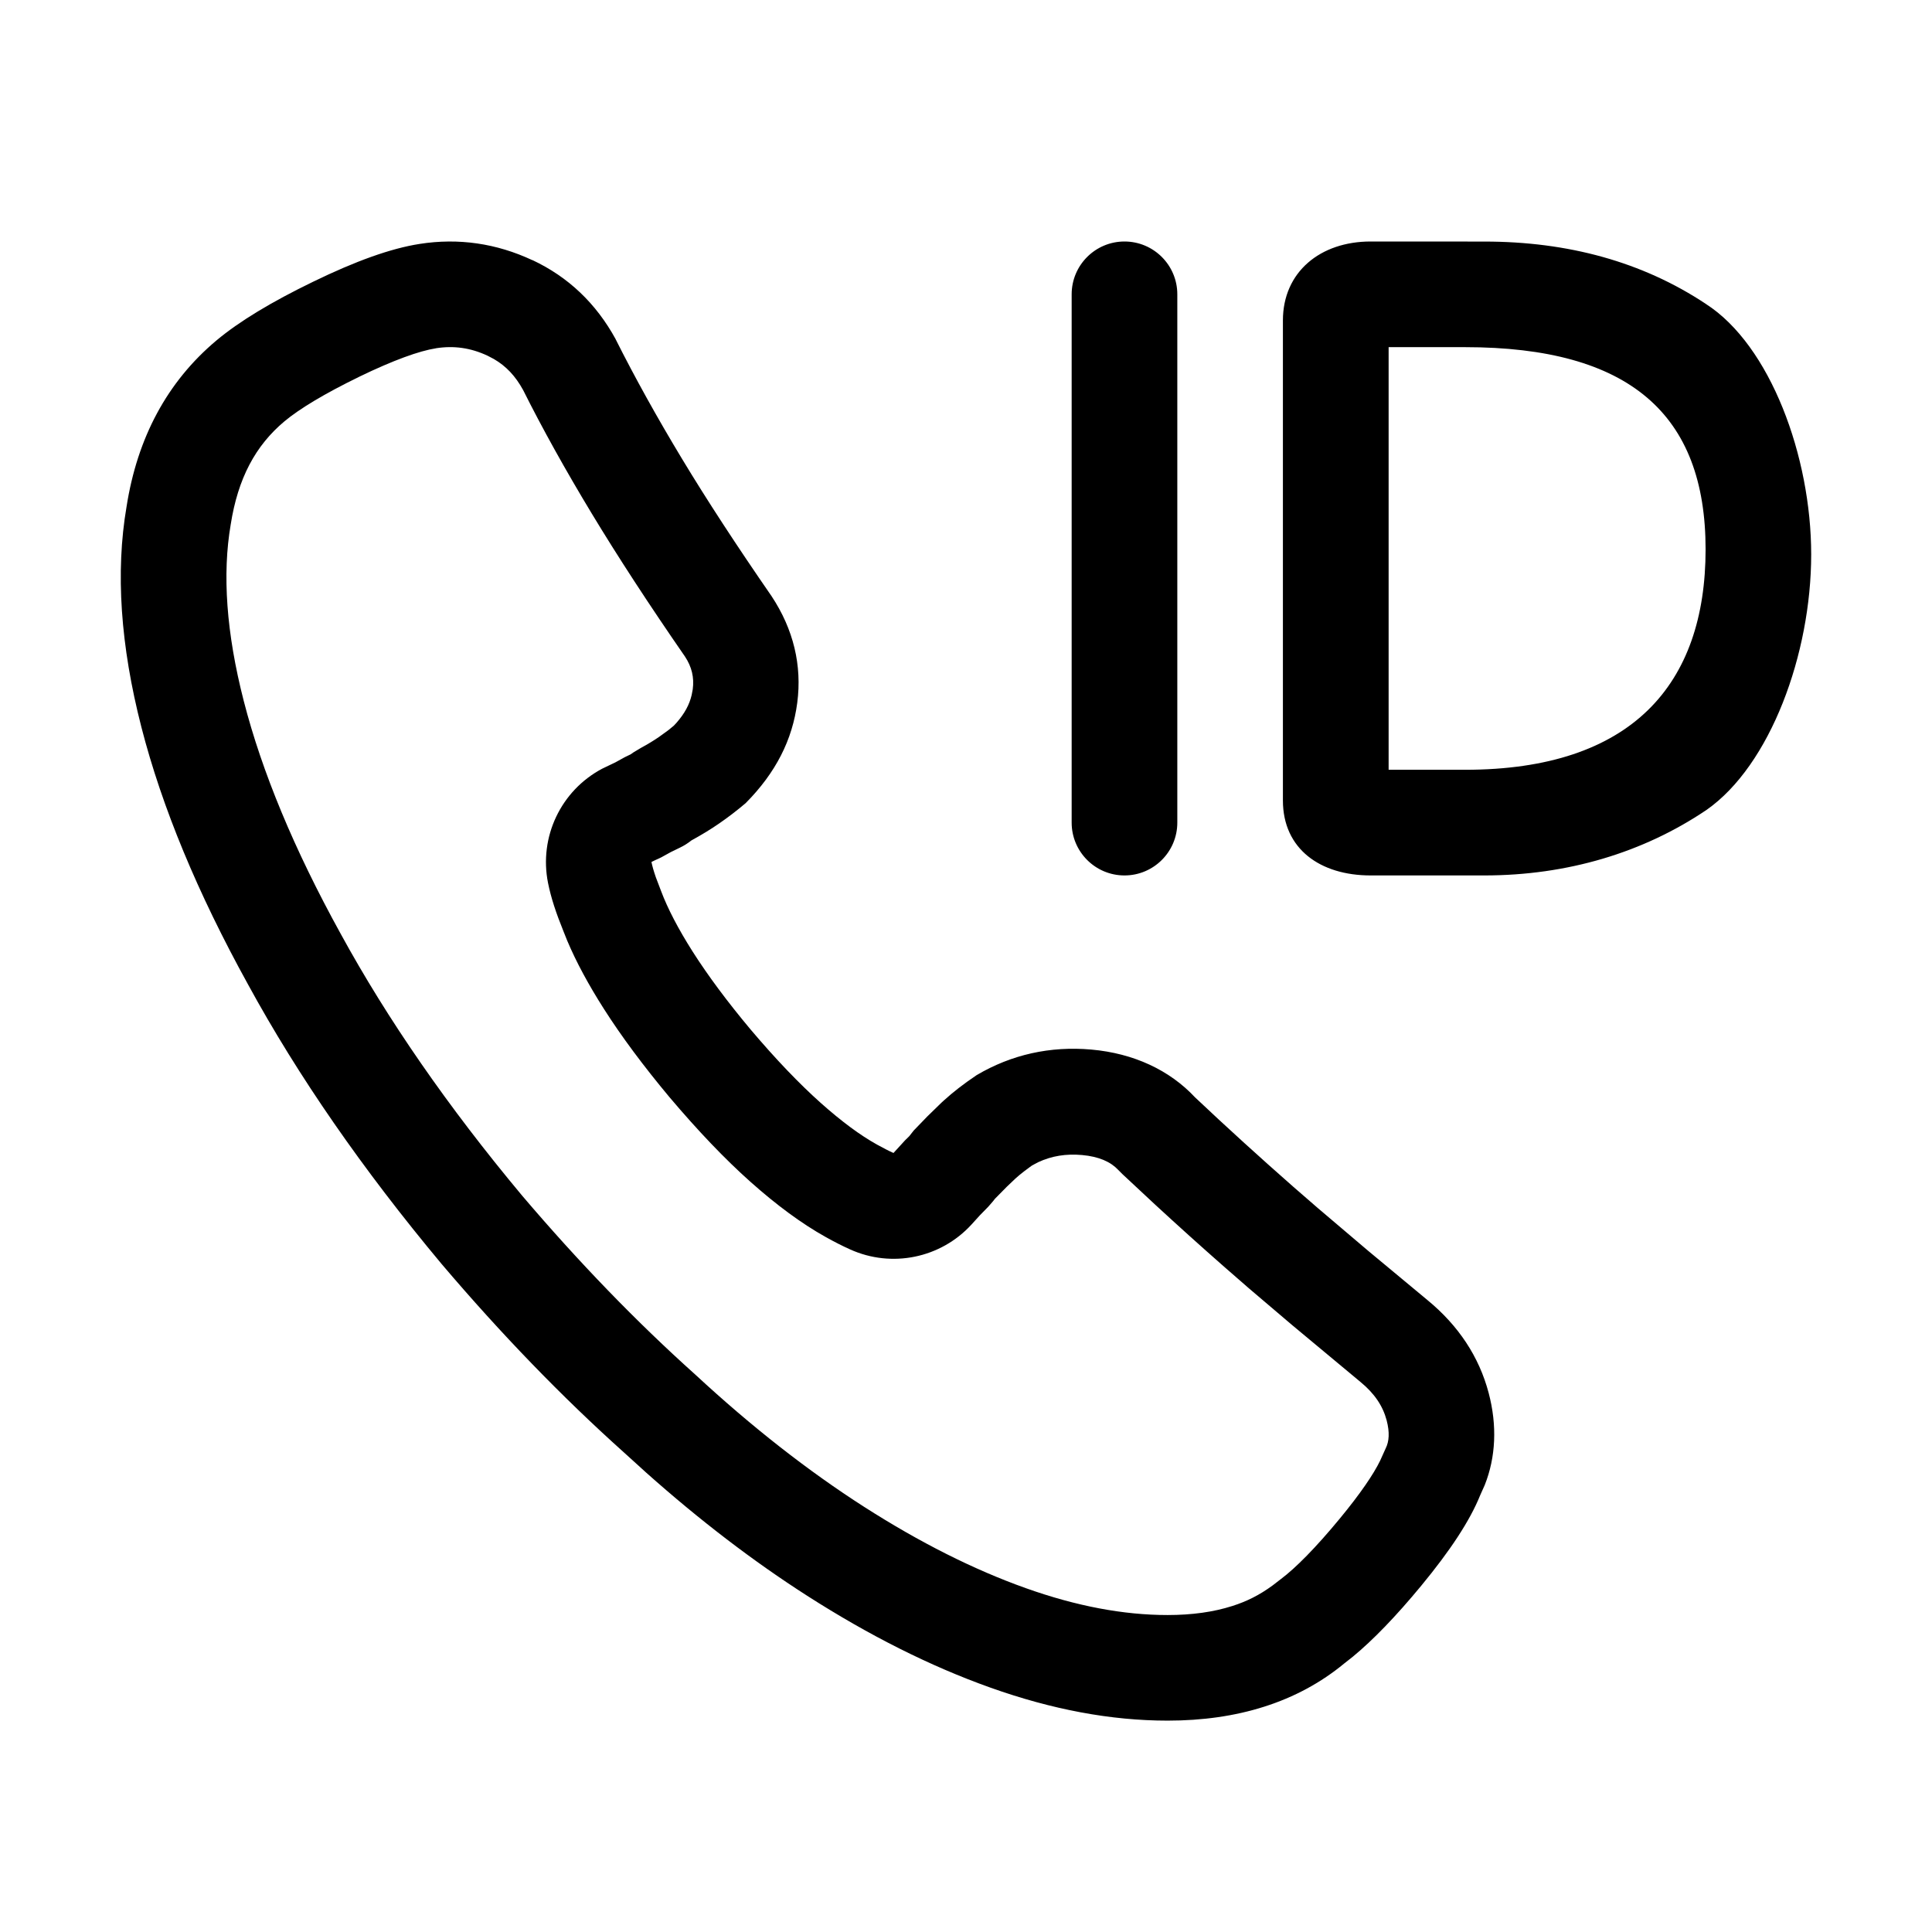 <?xml version="1.0" encoding="UTF-8"?>
<svg viewBox="0 0 32 32" version="1.1" xmlns="http://www.w3.org/2000/svg" xmlns:xlink="http://www.w3.org/1999/xlink">
<title>ID_border</title>
<path d="M28.255 5.034c-1.052-0.698-2.285-1.033-3.67-1.033l-1.884-0.001c-0.831 0-1.452 0.503-1.452 1.308v7.95c0 0.806 0.621 1.242 1.452 1.242h1.884c1.371 0 2.631-0.376 3.683-1.087 1.053-0.738 1.731-2.579 1.731-4.23 0-1.624-0.678-3.465-1.745-4.149zM23 5.75h1.265c2.728 0 3.985 1.113 3.985 3.349s-1.221 3.651-3.985 3.651h-1.265v-7zM10.199 5.621c-0.326-0.597-0.787-1.034-1.38-1.313l-0.002 0.001c-0.593-0.278-1.223-0.37-1.866-0.269-0.481 0.075-1.063 0.285-1.766 0.627-0.689 0.334-1.221 0.655-1.599 0.971-0.817 0.685-1.312 1.613-1.49 2.755-0.185 1.081-0.101 2.3 0.246 3.651 0.341 1.327 0.93 2.747 1.766 4.261 0.831 1.523 1.9 3.066 3.206 4.63 0.99 1.165 1.995 2.203 3.017 3.119l0.377 0.342c0.881 0.784 1.771 1.465 2.663 2.036 1.029 0.659 2.039 1.166 3.032 1.52 1.018 0.363 1.997 0.547 2.936 0.547 0.579 0 1.114-0.076 1.6-0.231 0.498-0.158 0.941-0.398 1.326-0.716l0.141-0.111c0.335-0.276 0.717-0.671 1.133-1.175 0.483-0.585 0.808-1.080 0.977-1.499l0.076-0.17c0.183-0.461 0.208-0.985 0.065-1.525-0.158-0.599-0.5-1.116-1.012-1.537l-0.988-0.821-0.829-0.704-0.402-0.349c-0.563-0.495-1.108-0.99-1.632-1.485-0.421-0.451-1.017-0.73-1.719-0.792-0.681-0.060-1.322 0.083-1.898 0.423-0.223 0.15-0.39 0.281-0.54 0.417l-0.043 0.039-0.238 0.232-0.222 0.23-0.074 0.094-0.070 0.069-0.191 0.209c-0.075-0.033-0.167-0.081-0.273-0.139-0.276-0.153-0.589-0.384-0.934-0.692-0.356-0.318-0.745-0.724-1.162-1.217-0.386-0.461-0.704-0.89-0.954-1.282-0.243-0.382-0.418-0.72-0.527-1.010l-0.086-0.226c-0.035-0.101-0.059-0.185-0.073-0.254 0.038-0.019 0.080-0.039 0.126-0.059l0.039-0.019 0.156-0.086 0.15-0.073c0.069-0.033 0.132-0.073 0.191-0.12 0.166-0.091 0.318-0.183 0.454-0.277 0.153-0.105 0.301-0.219 0.444-0.34 0.502-0.506 0.775-1.051 0.855-1.663 0.081-0.621-0.063-1.217-0.425-1.765-0.578-0.836-1.070-1.59-1.484-2.276-0.413-0.684-0.78-1.345-1.1-1.982zM5.95 6.24c0.57-0.276 0.995-0.428 1.27-0.471l0.002-0.001c0.298-0.046 0.575-0.007 0.854 0.124l0.105 0.055c0.201 0.117 0.355 0.279 0.484 0.514 0.312 0.625 0.701 1.325 1.137 2.046s0.947 1.505 1.543 2.367c0.113 0.171 0.155 0.346 0.129 0.543l-0.018 0.095c-0.037 0.157-0.113 0.302-0.253 0.462l-0.043 0.046-0.089 0.073-0.153 0.111c-0.085 0.059-0.185 0.12-0.303 0.184l-0.125 0.075-0.044 0.031-0.097 0.047-0.156 0.086-0.219 0.105c-0.685 0.363-1.049 1.132-0.897 1.892 0.049 0.246 0.134 0.501 0.255 0.799l0.064 0.16c0.15 0.355 0.353 0.729 0.605 1.125 0.293 0.46 0.657 0.949 1.088 1.465 0.473 0.559 0.916 1.023 1.34 1.401 0.432 0.385 0.847 0.692 1.249 0.916 0.143 0.080 0.277 0.148 0.402 0.204 0.689 0.312 1.501 0.146 2.012-0.413l0.137-0.151 0.139-0.142 0.079-0.091 0.032-0.041 0.199-0.202 0.14-0.133 0.069-0.060c0.048-0.040 0.102-0.081 0.165-0.127l0.043-0.031 0.104-0.055c0.221-0.102 0.458-0.141 0.724-0.117 0.281 0.025 0.475 0.115 0.596 0.244l0.077 0.077 0.546 0.509c0.368 0.339 0.745 0.679 1.131 1.018l0.412 0.359 0.715 0.608 1.133 0.943c0.236 0.194 0.371 0.399 0.434 0.635 0.053 0.202 0.041 0.352-0.015 0.464l-0.093 0.206c-0.107 0.221-0.327 0.546-0.669 0.96-0.395 0.479-0.732 0.819-0.973 0.999l-0.136 0.105c-0.222 0.163-0.432 0.267-0.672 0.343-0.307 0.098-0.662 0.149-1.070 0.149-0.727 0-1.509-0.146-2.348-0.445-0.862-0.307-1.753-0.755-2.677-1.346-0.927-0.594-1.862-1.325-2.795-2.189-0.983-0.881-1.932-1.863-2.873-2.969-1.226-1.468-2.229-2.918-3.003-4.334-0.773-1.401-1.305-2.686-1.606-3.858-0.29-1.129-0.356-2.102-0.216-2.92 0.12-0.768 0.411-1.309 0.891-1.711 0.247-0.206 0.661-0.457 1.239-0.738zM19.5 4.875c0-0.483-0.392-0.875-0.875-0.875s-0.875 0.392-0.875 0.875v8.75c0 0.483 0.392 0.875 0.875 0.875s0.875-0.392 0.875-0.875v-8.75z"></path>
</svg>
